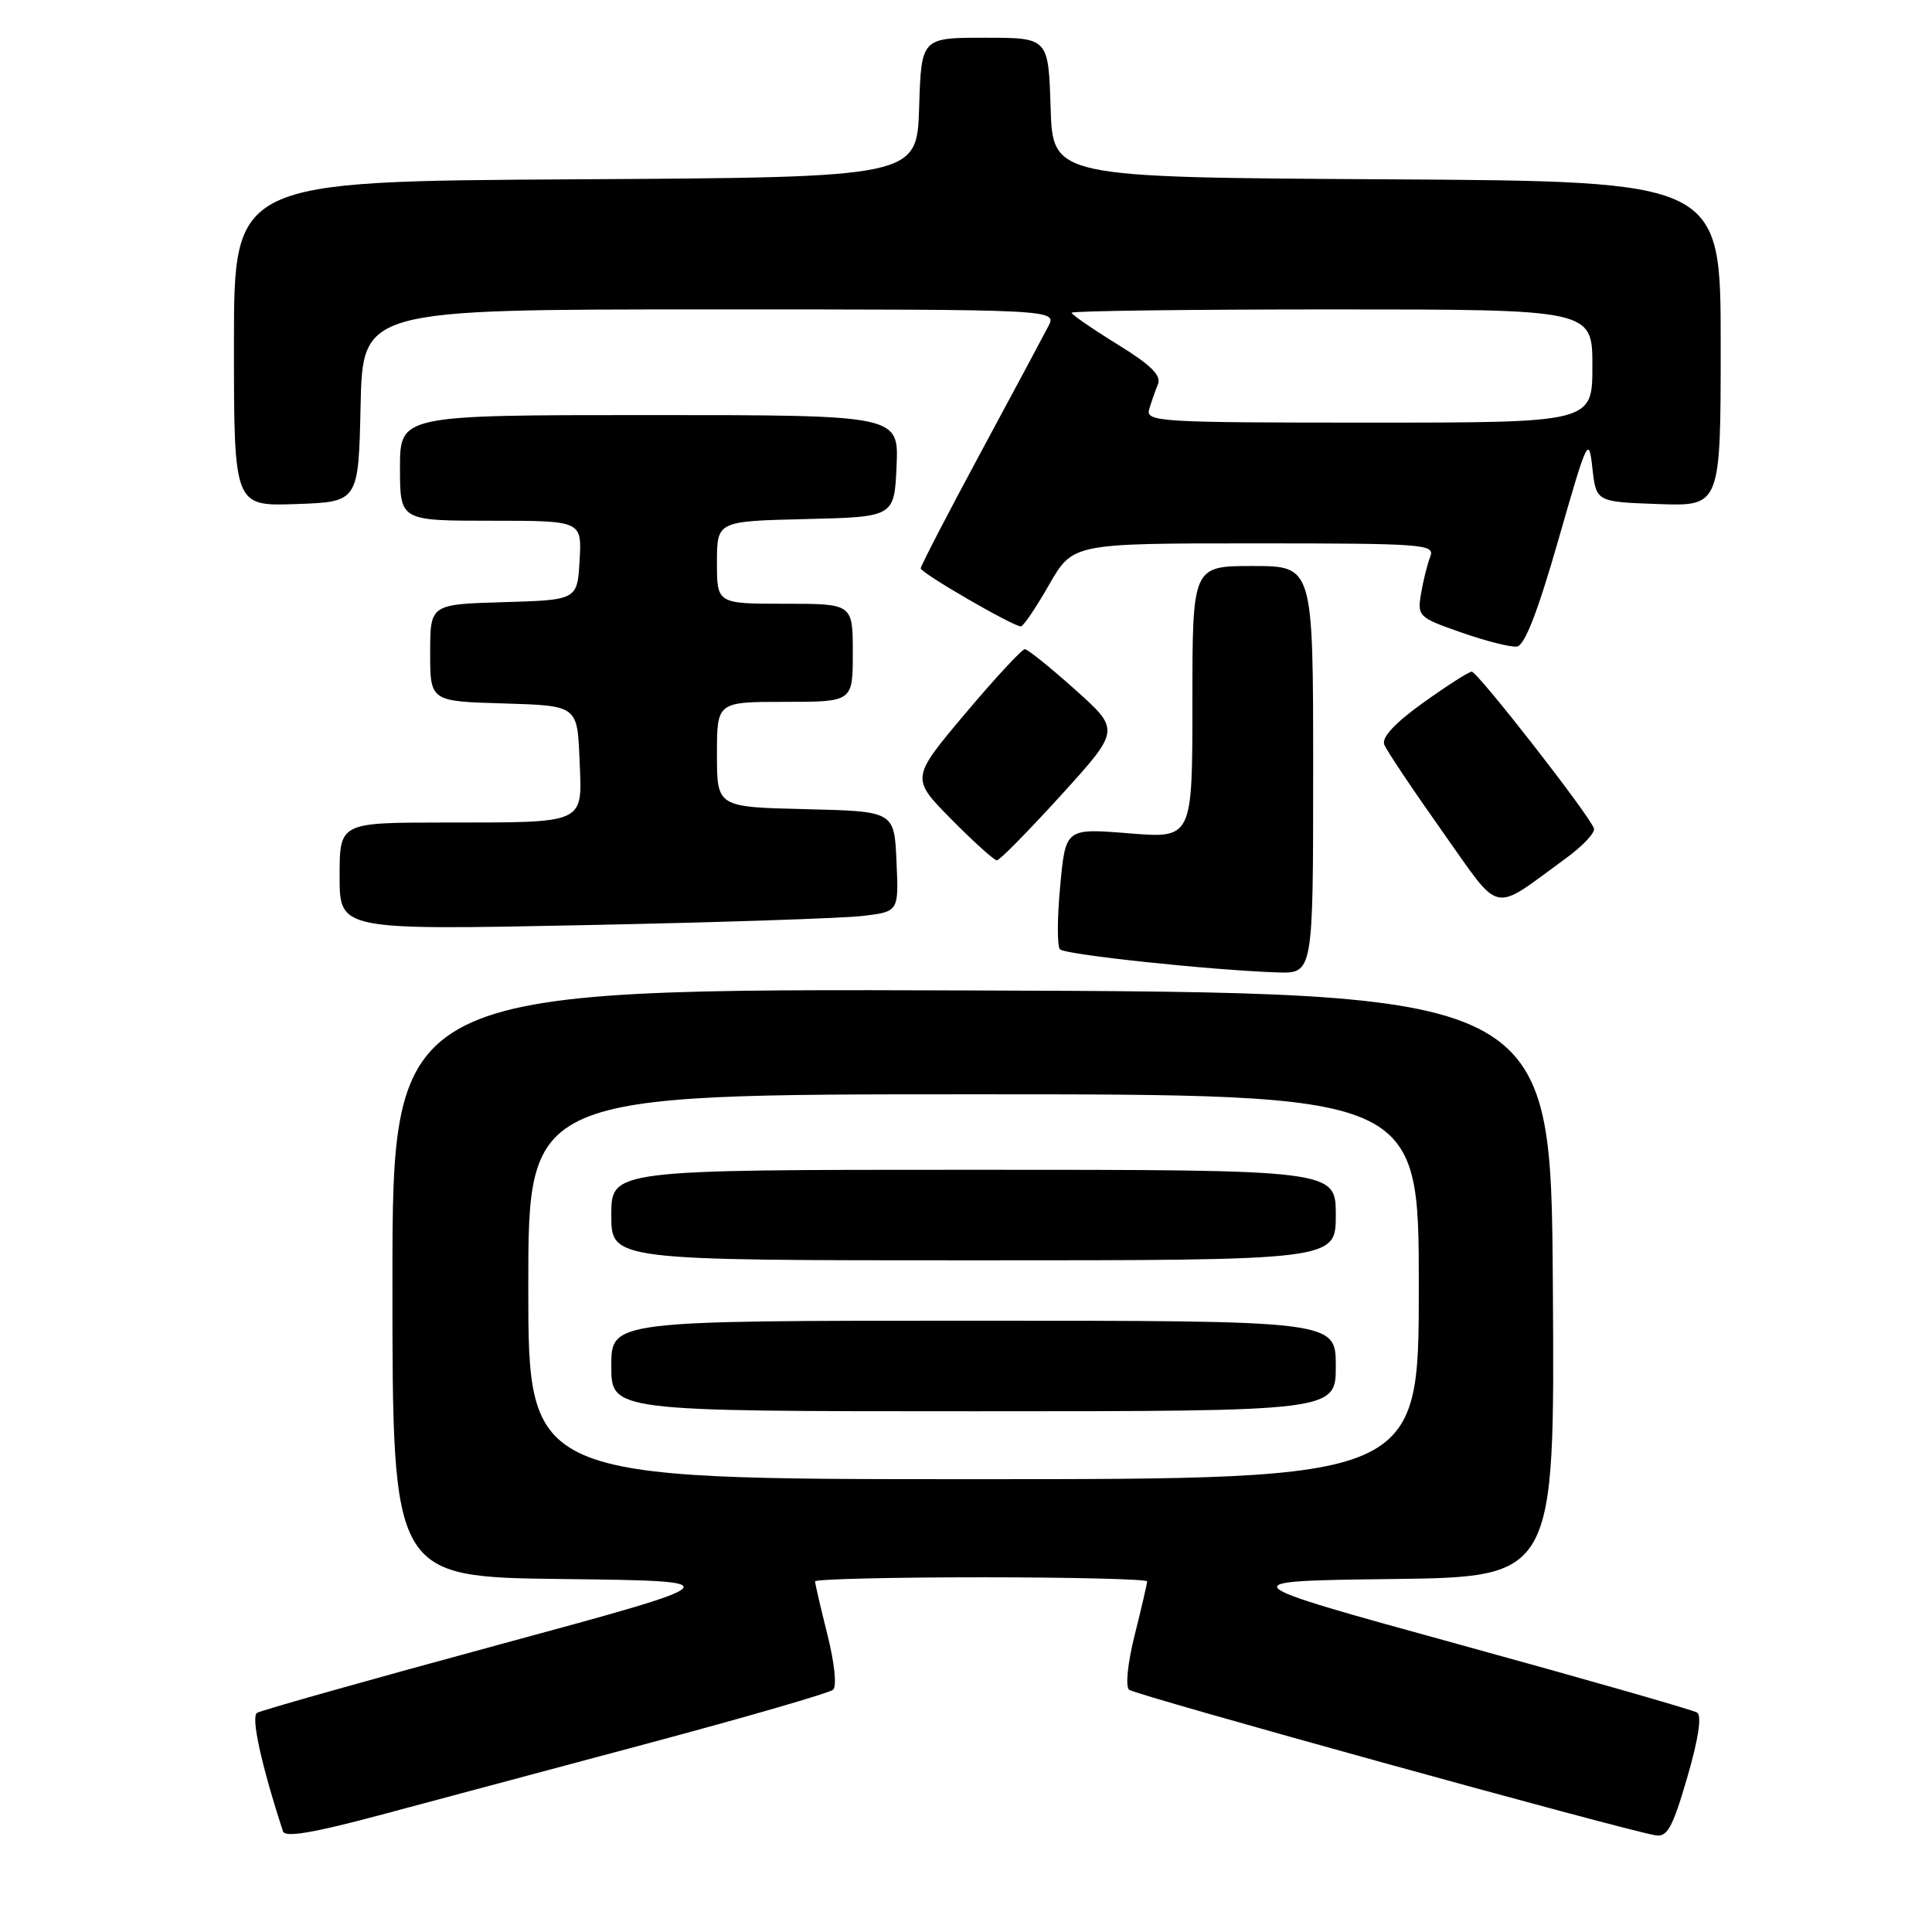<?xml version="1.0" encoding="UTF-8" standalone="no"?>
<!DOCTYPE svg PUBLIC "-//W3C//DTD SVG 1.1//EN" "http://www.w3.org/Graphics/SVG/1.1/DTD/svg11.dtd" >
<svg xmlns="http://www.w3.org/2000/svg" xmlns:xlink="http://www.w3.org/1999/xlink" version="1.1" viewBox="0 0 256 256">
 <g >
 <path fill="currentColor"
d=" M 86.00 230.97 C 98.93 227.51 109.90 224.33 110.39 223.90 C 110.90 223.46 110.58 220.34 109.64 216.61 C 108.74 213.02 108.00 209.84 108.00 209.54 C 108.00 209.25 117.90 209.00 130.00 209.00 C 142.10 209.00 152.00 209.25 152.00 209.54 C 152.00 209.84 151.26 213.02 150.36 216.61 C 149.43 220.34 149.10 223.45 149.61 223.90 C 150.42 224.60 214.98 242.45 219.37 243.19 C 220.93 243.45 221.64 242.14 223.57 235.52 C 225.06 230.40 225.52 227.32 224.87 226.92 C 224.31 226.58 210.13 222.51 193.35 217.90 C 162.85 209.50 162.85 209.50 184.44 209.23 C 206.02 208.96 206.02 208.96 205.76 170.23 C 205.50 131.50 205.50 131.50 128.75 131.24 C 52.00 130.99 52.00 130.99 52.00 169.98 C 52.00 208.96 52.00 208.96 74.58 209.23 C 97.16 209.50 97.16 209.50 66.10 217.93 C 49.02 222.56 34.60 226.63 34.06 226.96 C 33.23 227.48 34.61 233.81 37.50 242.67 C 37.76 243.50 41.52 242.87 50.19 240.55 C 56.96 238.74 73.07 234.42 86.00 230.97 Z  M 174.00 102.00 C 174.00 75.00 174.00 75.00 166.00 75.00 C 158.00 75.00 158.00 75.00 158.00 93.05 C 158.00 111.10 158.00 111.10 149.60 110.42 C 141.19 109.74 141.19 109.74 140.48 117.42 C 140.08 121.64 140.07 125.41 140.45 125.79 C 141.16 126.51 160.55 128.56 169.25 128.85 C 174.00 129.00 174.00 129.00 174.00 102.00 Z  M 114.29 121.37 C 119.09 120.80 119.09 120.80 118.79 114.15 C 118.50 107.50 118.50 107.50 106.75 107.22 C 95.00 106.94 95.00 106.94 95.00 99.97 C 95.00 93.00 95.00 93.00 104.00 93.00 C 113.00 93.00 113.00 93.00 113.00 86.50 C 113.00 80.00 113.00 80.00 104.00 80.00 C 95.00 80.00 95.00 80.00 95.00 74.53 C 95.00 69.06 95.00 69.06 106.75 68.78 C 118.50 68.50 118.50 68.50 118.80 61.75 C 119.09 55.00 119.09 55.00 86.05 55.00 C 53.00 55.00 53.00 55.00 53.00 62.00 C 53.00 69.00 53.00 69.00 65.05 69.00 C 77.10 69.00 77.10 69.00 76.80 74.25 C 76.50 79.50 76.50 79.50 66.75 79.79 C 57.00 80.07 57.00 80.07 57.00 86.50 C 57.00 92.93 57.00 92.93 66.75 93.21 C 76.50 93.50 76.50 93.50 76.79 100.62 C 77.15 109.32 77.91 108.97 58.75 108.99 C 45.00 109.00 45.00 109.00 45.00 116.12 C 45.00 123.24 45.00 123.24 77.25 122.59 C 94.99 122.23 111.66 121.68 114.29 121.37 Z  M 207.50 113.72 C 209.70 112.12 211.37 110.35 211.21 109.79 C 210.77 108.21 195.79 89.00 195.01 89.00 C 194.63 89.00 191.75 90.85 188.60 93.10 C 184.85 95.78 183.06 97.71 183.42 98.65 C 183.72 99.44 187.17 104.59 191.07 110.10 C 199.07 121.38 197.47 121.03 207.50 113.72 Z  M 140.60 105.36 C 148.44 96.73 148.44 96.73 142.47 91.39 C 139.19 88.45 136.19 86.04 135.80 86.02 C 135.42 86.01 131.86 89.85 127.89 94.56 C 120.69 103.12 120.69 103.12 126.06 108.56 C 129.01 111.55 131.73 114.00 132.09 114.00 C 132.46 114.00 136.28 110.11 140.60 105.36 Z  M 206.50 71.51 C 210.34 58.11 210.52 57.72 211.00 62.02 C 211.50 66.50 211.50 66.50 219.75 66.79 C 228.00 67.08 228.00 67.08 228.00 45.55 C 228.00 24.02 228.00 24.02 183.75 23.76 C 139.50 23.50 139.50 23.50 139.21 14.25 C 138.92 5.00 138.92 5.00 130.50 5.00 C 122.08 5.00 122.08 5.00 121.79 14.25 C 121.50 23.50 121.50 23.50 76.25 23.76 C 31.00 24.02 31.00 24.02 31.00 45.55 C 31.00 67.08 31.00 67.08 39.25 66.79 C 47.50 66.50 47.50 66.50 47.78 53.75 C 48.06 41.00 48.06 41.00 94.07 41.00 C 140.07 41.00 140.07 41.00 138.90 43.25 C 138.26 44.49 134.20 52.08 129.87 60.11 C 125.54 68.15 122.00 74.99 122.00 75.31 C 122.00 75.92 134.23 83.00 135.27 83.00 C 135.59 83.00 137.27 80.53 139.00 77.50 C 142.15 72.00 142.15 72.00 166.18 72.00 C 188.67 72.00 190.17 72.11 189.52 73.75 C 189.14 74.71 188.59 76.91 188.30 78.63 C 187.79 81.67 187.94 81.82 193.64 83.81 C 196.86 84.94 200.18 85.78 201.00 85.67 C 202.03 85.54 203.76 81.07 206.50 71.51 Z  M 70.00 170.50 C 70.00 145.00 70.00 145.00 129.00 145.00 C 188.00 145.00 188.00 145.00 188.00 170.50 C 188.00 196.00 188.00 196.00 129.00 196.00 C 70.00 196.00 70.00 196.00 70.00 170.50 Z  M 177.00 181.00 C 177.00 175.00 177.00 175.00 129.00 175.00 C 81.00 175.00 81.00 175.00 81.00 181.00 C 81.00 187.00 81.00 187.00 129.00 187.00 C 177.00 187.00 177.00 187.00 177.00 181.00 Z  M 177.00 161.00 C 177.00 155.00 177.00 155.00 129.00 155.00 C 81.00 155.00 81.00 155.00 81.00 161.00 C 81.00 167.00 81.00 167.00 129.00 167.00 C 177.00 167.00 177.00 167.00 177.00 161.00 Z  M 152.27 54.25 C 152.55 53.29 153.07 51.79 153.43 50.92 C 153.91 49.75 152.51 48.36 148.04 45.61 C 144.72 43.56 142.00 41.68 142.00 41.44 C 142.00 41.20 157.53 41.00 176.50 41.00 C 211.00 41.00 211.00 41.00 211.00 48.50 C 211.00 56.00 211.00 56.00 181.38 56.00 C 153.65 56.00 151.80 55.89 152.27 54.25 Z "/>
</g>
</svg>